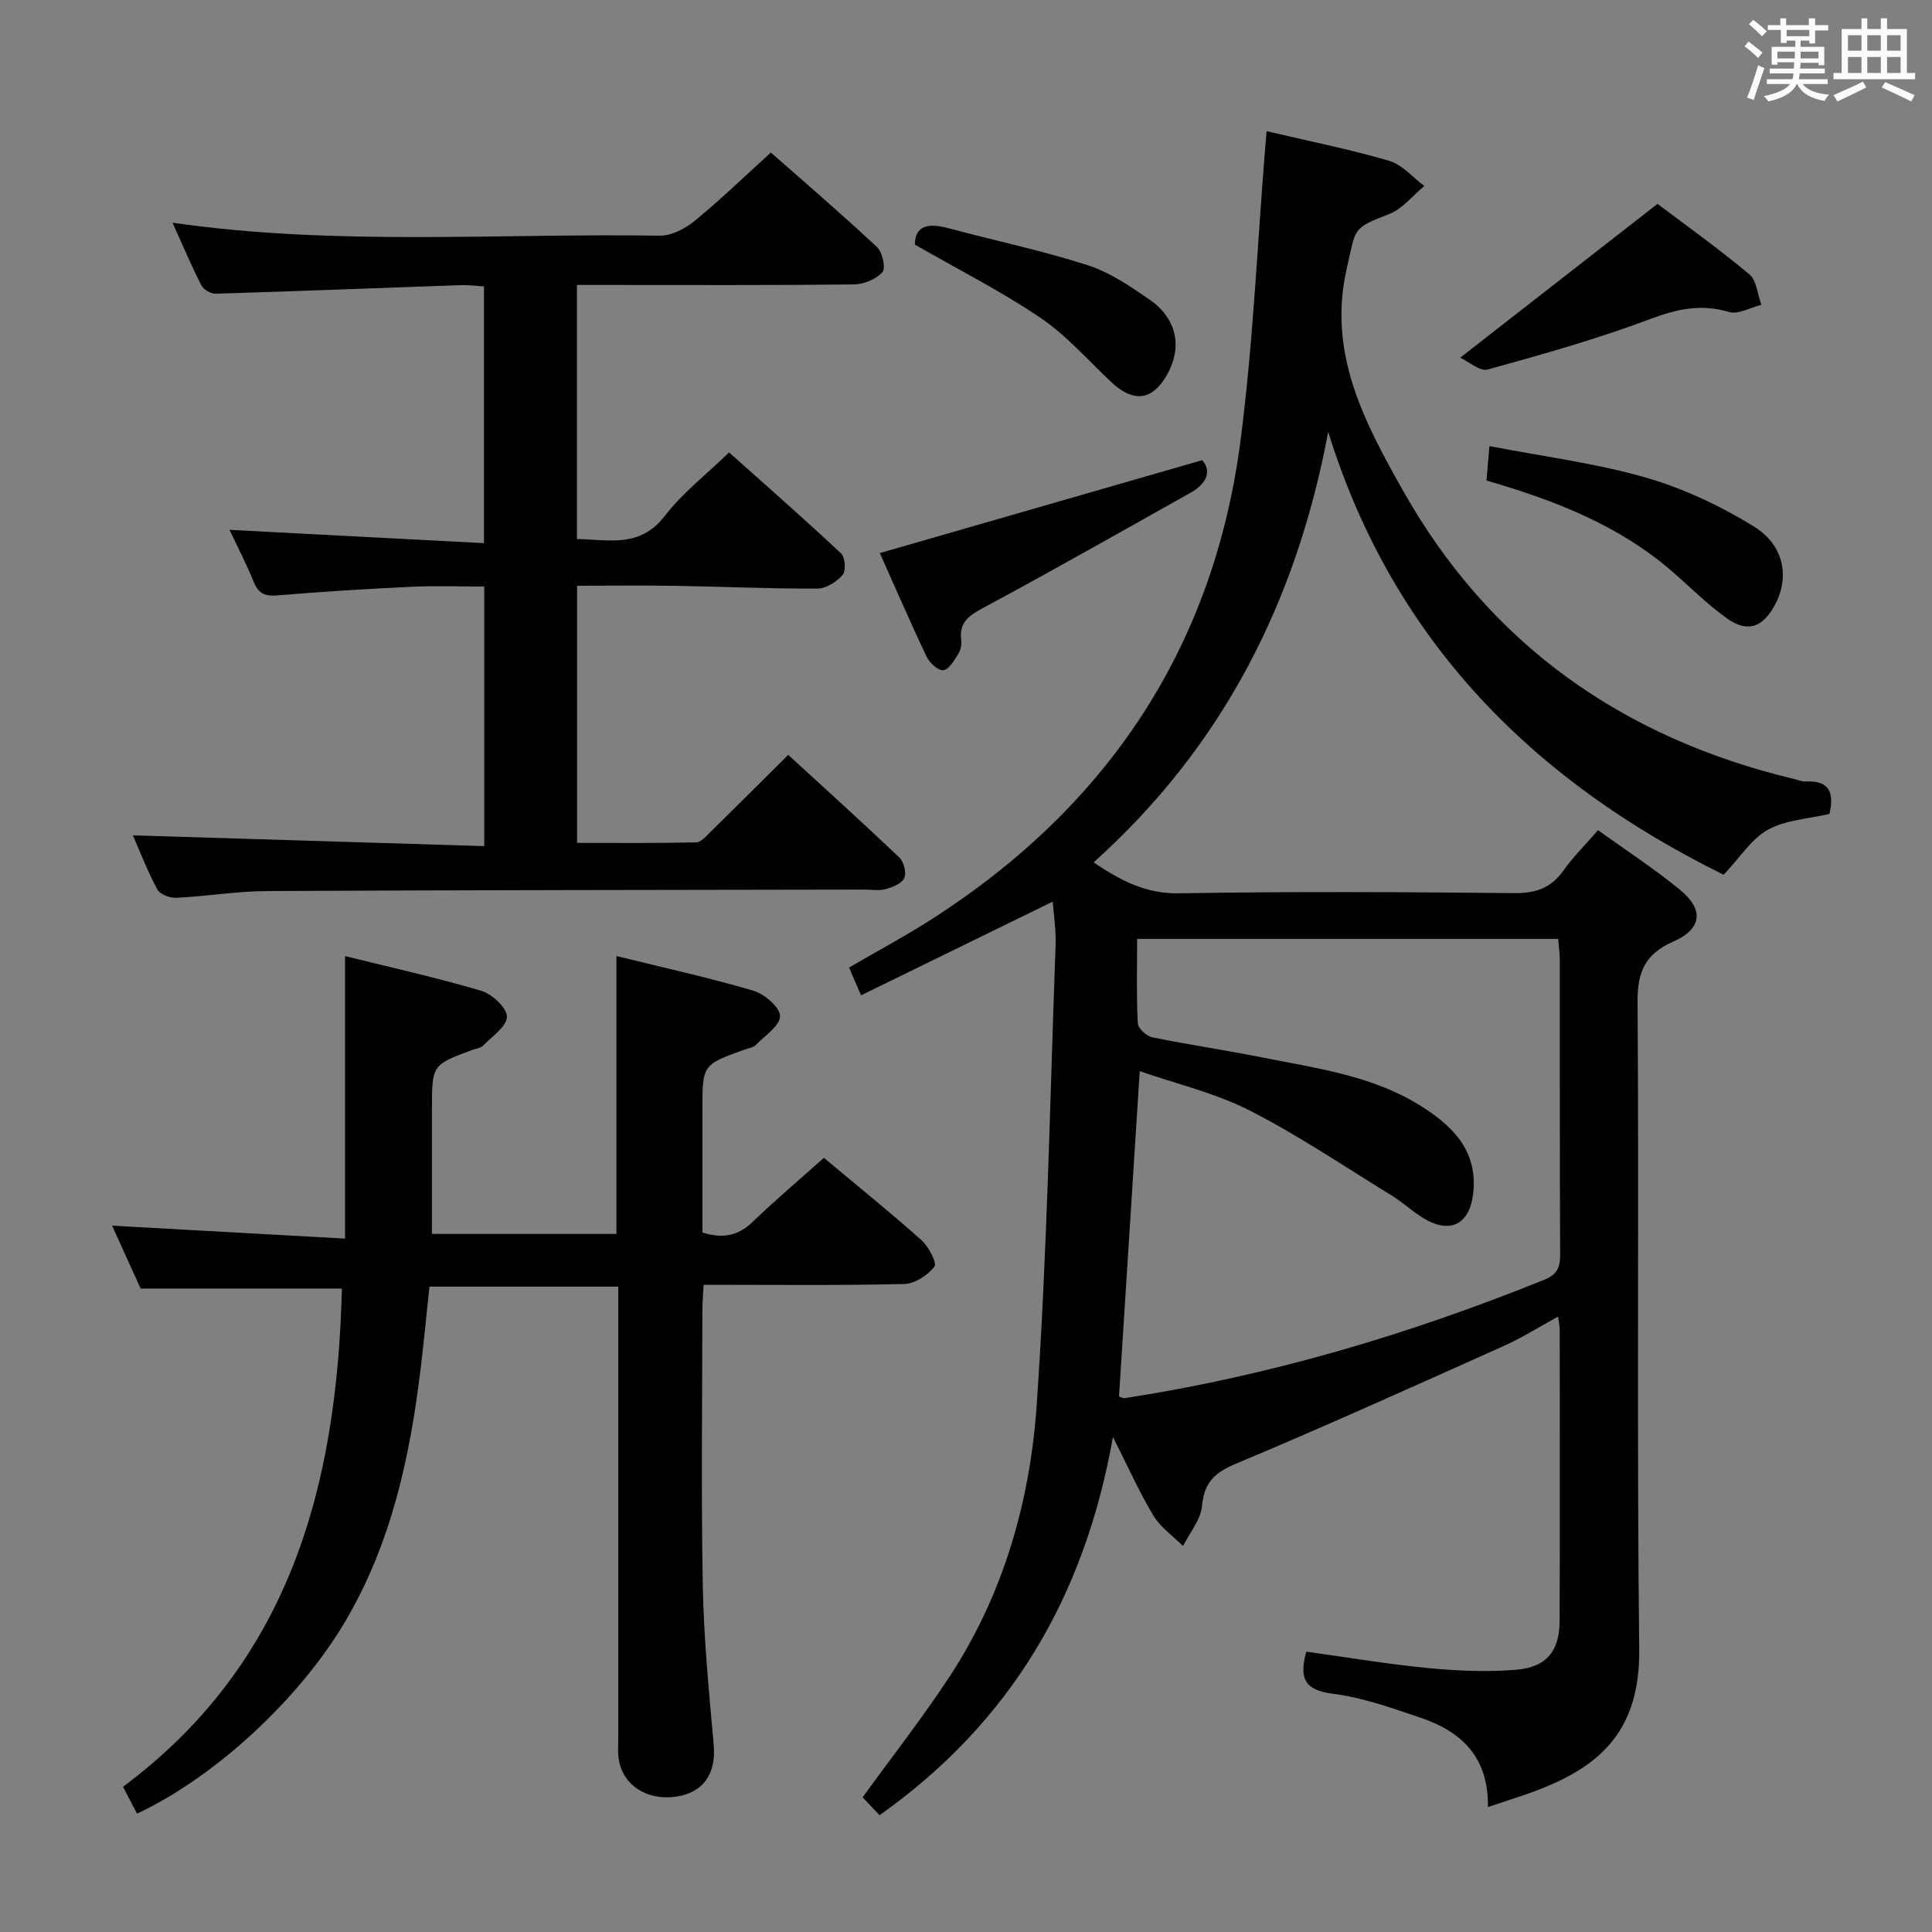 <svg enable-background="new 0 0 400 400" viewBox="0 0 400 400" xmlns="http://www.w3.org/2000/svg"><rect x="0" y="0" width="400" height="400" fill="#808080" stroke="none"/><path d="m361.2 9.6.8-1c.9.7 1.9 1.4 2.9 2.3l-.9 1.1c-1-1-2-1.8-2.8-2.4zm.5 10.6c.9-2.1 1.6-4.3 2.3-6.7.4.2.8.4 1.3.6-.7 2.1-1.5 4.3-2.2 6.6zm.4-15.2.9-.9c1 .8 2 1.6 2.8 2.4l-1 1c-.9-.9-1.8-1.7-2.7-2.5zm12.5-1.2h1.2v1.4h2.7v1.1h-2.7v2.7h-1.2v-.6h-1.8v1.3h4.9v3.8h-1.2v-.5h-3.7c0 .4-.1.9-.1 1.2h5.1v1h-5.2c0 .5-.1.9-.2 1.2h6v1h-5.2c1.1 1.3 2.9 2 5.5 2.2-.4.4-.7.8-.9 1.3-2.9-.5-4.8-1.6-5.7-3.5h-.1c-.8 1.7-2.7 2.9-5.9 3.6-.2-.4-.6-.8-.9-1.1 2.8-.6 4.6-1.4 5.4-2.5h-4.8v-1h5.3c.1-.3.2-.7.2-1.2h-4.9v-1h5c0-.4 0-.8.1-1.3h-3.5v.5h-1.2v-3.7h4.9v-1.3h-1.8v.5h-1.2v-2.7h-2.7v-1h2.6v-1.4h1.2v1.4h4.7v-1.4zm-6.6 8.3h3.6c0-.4 0-.9 0-1.4h-3.6zm1.9-4.6h4.7v-1.3h-4.7zm6.6 3.2h-3.7v1.4h3.7z" fill="#fbfafc"/><path d="m385.3 3.8h1.3v2.2h2.8v-2.2h1.3v2.2h4.1v9.1h1.7v1.3h-16.9v-1.3h1.7v-9.1h4.1v-2.2zm.4 13.1.7 1.2c-1.8.9-3.8 1.9-6 2.9-.2-.4-.5-.8-.8-1.3 2.3-1 4.3-1.9 6.1-2.8zm-3.1-6.4h2.8v-3.2h-2.8zm0 4.6h2.8v-3.3h-2.8zm4-4.6h2.8v-3.2h-2.8zm0 4.6h2.8v-3.3h-2.8zm3.7 1.9c2.1.9 4.1 1.8 6.1 2.7l-.7 1.3c-2.2-1.1-4.2-2-6.1-2.9zm3.2-9.7h-2.8v3.2h2.8v-3.1zm-2.8 7.8h2.8v-3.3h-2.8z" fill="#fbfafc"/><g fill="#010000"><path d="m308.06 374.14c.17-10.37-5.52-15.66-13.93-18.5-5.96-2.02-12.01-4.19-18.19-4.97-5.77-.73-7.04-3.12-5.48-8.71 8.35 1.15 16.78 2.58 25.27 3.4 6.07.58 12.26.85 18.31.33 6.18-.53 8.83-3.93 8.86-10 .08-20.16.03-40.33.02-60.49 0-.62-.15-1.24-.33-2.62-3.97 2.17-7.44 4.38-11.15 6.04-18.47 8.28-36.92 16.62-55.59 24.44-4.41 1.85-6.53 3.86-6.98 8.71-.26 2.87-2.56 5.56-3.94 8.32-2.07-2.07-4.65-3.85-6.12-6.29-2.9-4.8-5.18-9.96-8.39-16.29-5.87 33.18-21.27 59.14-48.32 78.31-1.22-1.3-2.54-2.69-3.5-3.71 6.15-8.49 12.4-16.47 17.94-24.9 11.22-17.06 16.73-36.39 18.1-56.38 2.18-31.66 2.75-63.44 3.91-95.17.11-3.13-.4-6.28-.59-8.99-13.06 6.38-26.17 12.79-39.69 19.4-1.11-2.58-1.74-4.03-2.48-5.75 6.03-3.52 12.02-6.71 17.7-10.38 35.98-23.29 57.77-55.97 63.33-98.6 2.64-20.23 3.49-40.7 5.15-61.06.08-.96.17-1.91.27-3.12 8.62 2.03 17.1 3.72 25.36 6.13 2.71.79 4.88 3.43 7.29 5.22-2.41 1.99-4.52 4.74-7.29 5.81-7.78 2.99-6.84 2.96-8.74 11.13-4.09 17.59 3.66 32 11.57 46.05 17.94 31.89 45.55 51.31 81.01 59.78.81.19 1.63.56 2.43.52 5.02-.27 5.89 2.47 4.89 6.71-4.25 1-8.98 1.23-12.72 3.27-3.39 1.85-5.71 5.67-9.17 9.32-38.65-19-68.28-47.77-81.88-91.69-6.54 35.02-21.78 65.1-48.57 89.14 5.65 3.79 10.82 6.52 17.69 6.4 23.16-.39 46.33-.27 69.49-.04 4.42.04 7.55-1.09 10.11-4.69 2.01-2.83 4.51-5.3 7.15-8.34 5.78 4.17 11.65 7.97 17.02 12.39 4.94 4.07 4.5 8.05-1.4 10.65-5.88 2.59-7.49 6.25-7.44 12.59.32 44.66-.17 89.33.34 133.98.19 16.54-7.85 23.84-19.9 28.69-3.56 1.45-7.23 2.52-11.42 3.96zm-72.63-179.75c0 6.2-.16 11.84.14 17.46.06 1.05 1.78 2.66 2.97 2.91 7.63 1.56 15.34 2.69 22.98 4.21 11.05 2.2 22.37 3.7 32.22 9.74 6.77 4.15 12.29 9.37 11.27 18.34-.74 6.54-4.85 8.52-10.4 5.1-2.26-1.39-4.23-3.25-6.49-4.64-9.73-5.98-19.24-12.41-29.38-17.59-7.07-3.61-15.04-5.46-22.77-8.15-1.47 23.13-2.88 45.27-4.29 67.36.53.17.86.39 1.14.35 29.98-4.62 58.84-13.18 86.93-24.53 2.66-1.07 3.27-2.56 3.26-5.2-.1-20.32-.05-40.63-.07-60.95 0-1.43-.21-2.86-.33-4.41-29.19 0-57.94 0-87.18 0z"/><path d="m170.58 239.72c7 5.85 13.75 11.29 20.2 17.04 1.49 1.33 3.26 4.75 2.68 5.49-1.4 1.79-4.07 3.54-6.26 3.59-13.65.32-27.3.16-41.53.16-.09 1.99-.25 3.74-.25 5.5-.02 19-.27 38 .09 56.99.21 10.95 1.29 21.89 2.26 32.8.52 5.86-2.1 9.85-7.74 10.68-6.08.89-11.13-2.36-11.93-7.8-.22-1.47-.09-2.99-.09-4.49 0-29.16 0-58.32 0-87.48 0-1.82 0-3.64 0-5.82-12.97 0-25.7 0-39.1 0-.59 5.51-1.12 11.21-1.81 16.9-2.23 18.41-6.07 36.28-15.7 52.55-9.2 15.54-26.35 31.81-43.03 39.67-.87-1.67-1.75-3.37-2.9-5.57 34.76-25.86 44.33-62.68 45.31-103.15-13.68 0-27.24 0-41.66 0-1.74-3.82-3.9-8.58-5.91-13.02 16.15.9 32.14 1.79 48.23 2.68 0-20.1 0-39.01 0-58.49 9.36 2.32 18.88 4.43 28.2 7.19 2.23.66 5.3 3.5 5.31 5.35 0 2-3.06 4.07-4.91 5.98-.53.54-1.52.63-2.3.92-8.31 3.09-8.31 3.09-8.31 12.32v25.76h38.2c0-19.11 0-38.02 0-57.53 9.45 2.33 18.96 4.42 28.27 7.15 2.32.68 5.54 3.39 5.6 5.25.06 1.96-3.12 4.08-5.01 6-.53.54-1.49.66-2.26.94-8.8 3.16-8.8 3.15-8.8 12.43v25.47c4.21 1.32 7.36.7 10.34-2.15 4.66-4.49 9.62-8.69 14.81-13.31z"/><path d="m47.53 109.7c17.81.93 35.02 1.83 52.67 2.75 0-18.2 0-35.44 0-53.15-1.55-.09-3.14-.32-4.72-.27-16.94.59-33.87 1.26-50.81 1.78-1.01.03-2.54-.86-2.99-1.75-2.08-4.09-3.87-8.33-5.96-12.95 33.91 4.88 67.4 2.15 100.8 2.69 2.43.04 5.3-1.43 7.28-3.05 5.28-4.31 10.19-9.08 15.8-14.17 6.72 5.92 14.49 12.59 21.97 19.56 1.13 1.06 1.85 4.4 1.12 5.21-1.33 1.47-3.88 2.52-5.93 2.54-17 .19-34 .11-50.99.11-1.98 0-3.97 0-6.32 0v52.6c6.48.08 13.02 1.98 18.23-4.83 3.6-4.71 8.48-8.45 13.27-13.1 7.56 6.75 15.49 13.7 23.19 20.91.85.79 1.04 3.62.32 4.45-1.23 1.43-3.42 2.83-5.22 2.83-9.81.04-19.63-.41-29.44-.57-6.64-.11-13.29-.02-20.32-.02v53.24c8.11 0 16.36.08 24.61-.1 1.05-.02 2.17-1.35 3.09-2.25 5.22-5.12 10.39-10.28 16.02-15.87 7.68 7.05 15.44 14.05 23 21.25.93.89 1.51 3.17 1.02 4.25-.51 1.14-2.42 1.9-3.86 2.29-1.4.38-2.98.09-4.48.1-41.16.08-82.32.09-123.48.3-6.3.03-12.58 1.09-18.88 1.4-1.32.07-3.39-.7-3.94-1.72-2.03-3.76-3.57-7.79-5.07-11.21 24.14.74 48.25 1.48 72.75 2.23 0-18.54 0-35.93 0-53.74-5.11 0-10.05-.19-14.97.04-9.3.44-18.59 1.01-27.87 1.79-2.6.22-3.93-.4-4.91-2.84-1.49-3.68-3.33-7.2-4.98-10.73z"/><path d="m182.16 114.51c22.28-6.42 44.16-12.73 66.76-19.24 1.86 2.14 1.14 4.75-2.42 6.74-14.32 8.03-28.6 16.14-43.05 23.91-2.99 1.61-4.91 3.04-4.44 6.64.12.92-.12 2.06-.61 2.83-.84 1.31-1.9 3.21-3.07 3.37-1.04.14-2.87-1.5-3.47-2.77-3.48-7.32-6.69-14.77-9.7-21.48z"/><path d="m307.76 99.49c.19-2.26.35-4.05.61-7.13 11.05 2.14 21.88 3.51 32.25 6.48 7.83 2.24 15.48 5.85 22.44 10.12 6.46 3.96 7.52 10.71 4.29 16.51-2.49 4.48-5.61 5.55-9.83 2.54-4.04-2.88-7.58-6.46-11.34-9.72-11.04-9.56-24.27-14.7-38.42-18.8z"/><path d="m343.17 42.21c5.87 4.43 12.64 9.26 19 14.57 1.53 1.28 1.7 4.18 2.5 6.33-2.25.55-4.78 2.05-6.7 1.48-5.76-1.71-10.7-.64-16.24 1.44-11 4.13-22.36 7.34-33.7 10.47-1.63.45-3.97-1.65-5.71-2.45 13.95-10.87 26.99-21.04 40.85-31.84z"/><path d="m189.41 50.64c.04-4.03 2.86-4.49 6.93-3.4 9.6 2.58 19.36 4.62 28.81 7.65 4.62 1.48 8.88 4.4 12.94 7.2 3.74 2.58 5.98 6.62 5.13 11.19-.52 2.75-2.14 5.9-4.27 7.6-2.97 2.37-6.23.71-8.88-1.78-4.83-4.54-9.28-9.67-14.71-13.34-8.18-5.52-17.06-10.01-25.95-15.12z"/></g></svg>